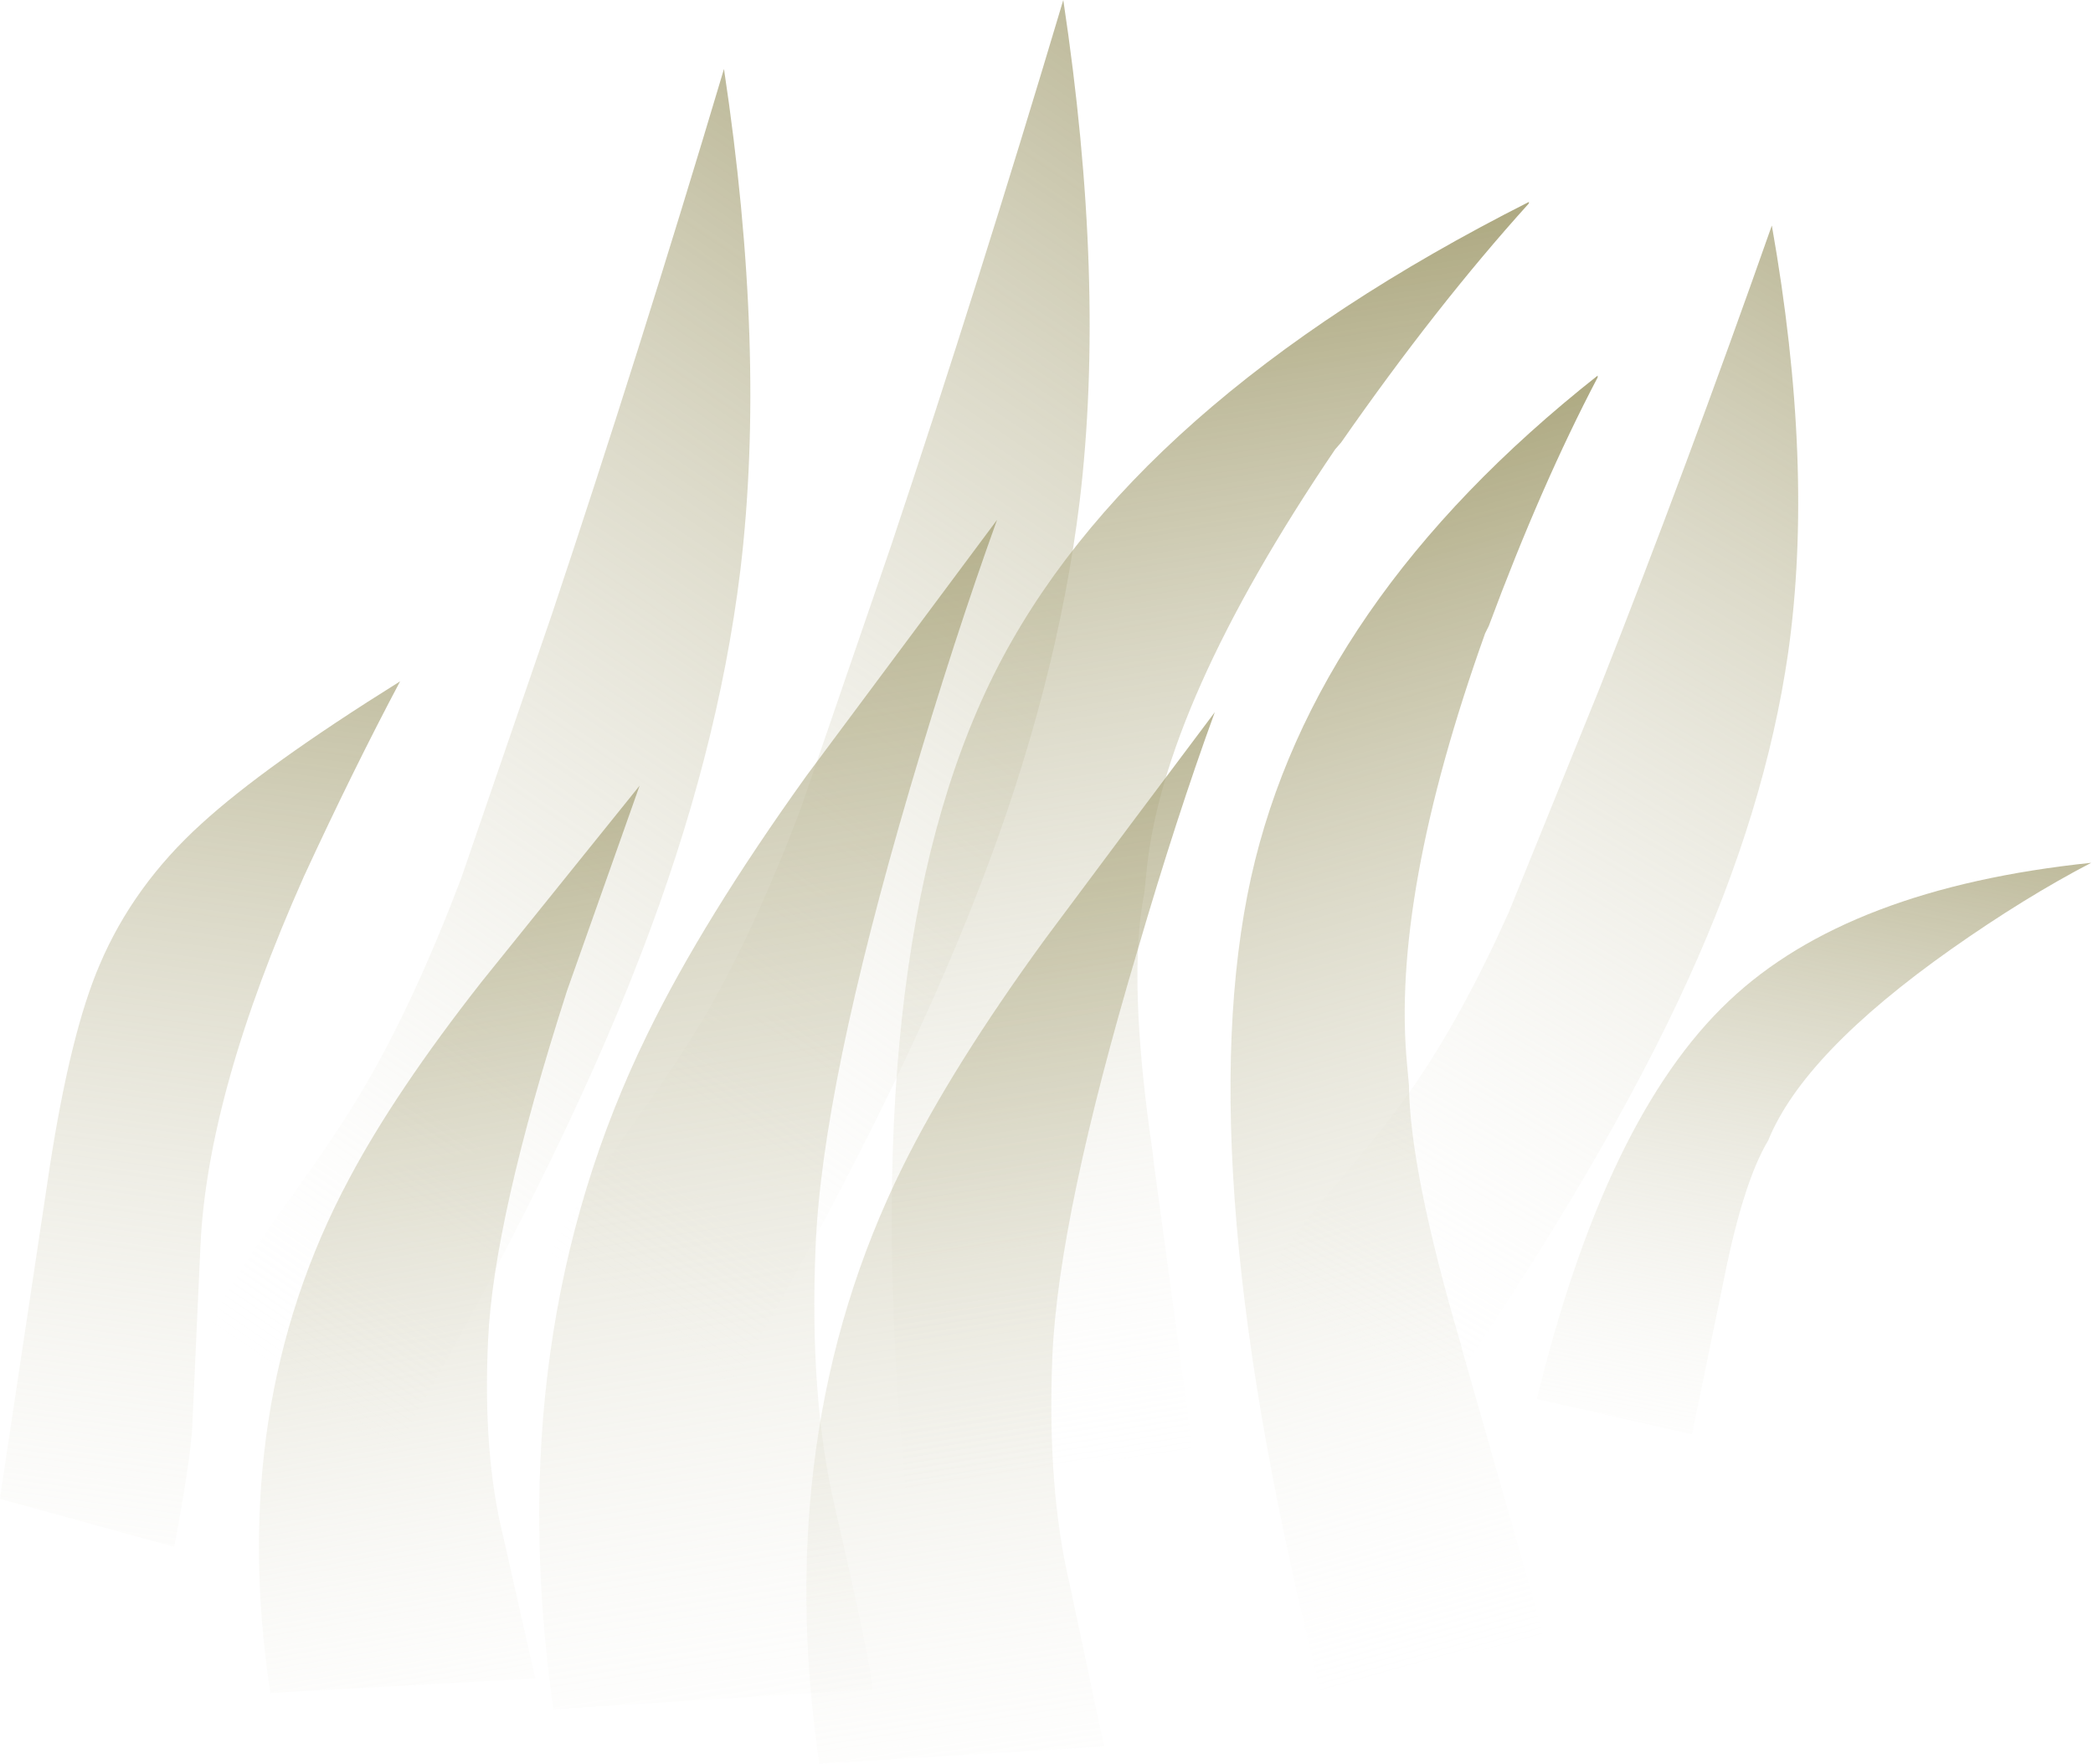 <?xml version="1.0" encoding="UTF-8" standalone="no"?>
<svg xmlns:xlink="http://www.w3.org/1999/xlink" height="97.2px" width="115.35px" xmlns="http://www.w3.org/2000/svg">
  <g transform="matrix(1.0, 0.0, 0.0, 1.0, 0.0, 0.0)">
    <use height="76.55" transform="matrix(1.0, 0.01, 0.0, 0.851, 69.4, 12.145)" width="30.35" xlink:href="#morphshape0"/>
    <use height="76.55" transform="matrix(1.0, 0.0, 0.0, 1.0, 30.35, 0.0)" width="30.35" xlink:href="#morphshape0"/>
    <use height="76.55" transform="matrix(1.0, 0.0, 0.0, 1.0, 11.65, 3.8)" width="30.35" xlink:href="#morphshape0"/>
    <use height="73.1" transform="matrix(1.234, 0.076, -0.214, 0.994, 59.399, 9.039)" width="20.25" xlink:href="#morphshape1"/>
    <use height="33.3" transform="matrix(1.0, 0.0, 0.0, 1.0, 84.7, 45.75)" width="30.6" xlink:href="#morphshape2"/>
    <use height="47.7" transform="matrix(1.0, 0.0, 0.0, 1.0, 0.0, 37.55)" width="22.4" xlink:href="#morphshape3"/>
    <use height="73.1" transform="matrix(1.0, 0.0, 0.0, 1.0, 67.8, 20.15)" width="20.25" xlink:href="#morphshape1"/>
    <use height="50.35" transform="matrix(1.0, 0.0, 0.0, 1.0, 14.25, 42.95)" width="21.0" xlink:href="#morphshape4"/>
    <use height="65.6" transform="matrix(1.0, 0.0, 0.0, 1.0, 29.7, 28.6)" width="25.25" xlink:href="#morphshape5"/>
    <use height="57.95" transform="matrix(1.0, 0.0, 0.0, 1.0, 44.45, 39.25)" width="23.45" xlink:href="#morphshape6"/>
  </g>
  <defs>
    <g id="morphshape0" transform="matrix(1.0, 0.0, 0.0, 1.0, 14.85, 76.6)">
      <path d="M-14.85 -7.6 L-4.95 -0.05 Q4.25 -15.9 8.8 -27.75 13.05 -38.75 14.3 -48.95 15.75 -61.0 13.4 -76.6 8.7 -60.85 3.9 -46.5 L-1.1 -31.95 Q-3.65 -25.25 -6.3 -20.7 -7.7 -18.25 -10.55 -14.3 -13.25 -10.6 -14.85 -7.6" fill="url(#gradient0)" fill-rule="evenodd" stroke="none"/>
      <path d="M-14.85 -7.6 Q-13.25 -10.6 -10.55 -14.3 -7.7 -18.25 -6.3 -20.7 -3.65 -25.25 -1.1 -31.95 L3.9 -46.5 Q8.7 -60.85 13.4 -76.6 15.75 -61.0 14.3 -48.95 13.05 -38.75 8.8 -27.75 4.25 -15.9 -4.95 -0.05 L-14.85 -7.6 Z" fill="none" stroke="#000000" stroke-linecap="round" stroke-linejoin="round" stroke-opacity="0.0" stroke-width="1.0"/>
    </g>
    <linearGradient gradientTransform="matrix(0.044, -0.063, -0.037, -0.025, 4.25, -38.1)" gradientUnits="userSpaceOnUse" id="gradient0" spreadMethod="pad" x1="-819.2" x2="819.2">
      <stop offset="0.2" stop-color="#ffffff" stop-opacity="0.0"/>
      <stop offset="1.0" stop-color="#8a834a"/>
    </linearGradient>
    <g id="morphshape1" transform="matrix(1.0, 0.0, 0.0, 1.0, 10.1, 73.1)">
      <path d="M-8.95 -44.9 Q-12.45 -29.05 -5.15 -0.2 L-5.15 0.0 7.0 -3.15 7.1 -3.15 7.1 -3.15 7.05 -3.45 7.05 -3.55 2.7 -18.8 2.6 -19.2 Q-0.2 -28.7 -0.25 -33.45 L-0.35 -34.55 Q-1.25 -43.8 3.95 -58.35 L4.15 -58.75 Q7.05 -66.55 10.15 -72.45 L10.15 -72.55 Q-5.55 -60.15 -8.95 -44.9" fill="url(#gradient1)" fill-rule="evenodd" stroke="none"/>
      <path d="M-8.95 -44.9 Q-5.55 -60.15 10.15 -72.55 L10.15 -72.45 Q7.05 -66.55 4.15 -58.75 L3.95 -58.35 Q-1.25 -43.8 -0.35 -34.55 L-0.25 -33.45 Q-0.2 -28.7 2.6 -19.2 L2.7 -18.8 7.05 -3.55 7.05 -3.45 7.1 -3.15 7.1 -3.15 7.0 -3.15 -5.15 0.0 -5.15 -0.2 Q-12.45 -29.05 -8.95 -44.9 Z" fill="none" stroke="#000000" stroke-linecap="round" stroke-linejoin="round" stroke-opacity="0.0" stroke-width="1.0"/>
    </g>
    <linearGradient gradientTransform="matrix(0.015, 0.055, -0.039, 0.011, 2.55, -36.15)" gradientUnits="userSpaceOnUse" id="gradient1" spreadMethod="pad" x1="-819.2" x2="819.2">
      <stop offset="0.0" stop-color="#8a834a"/>
      <stop offset="0.882" stop-color="#ffffff" stop-opacity="0.0"/>
    </linearGradient>
    <g id="morphshape2" transform="matrix(1.0, 0.0, 0.0, 1.0, 15.25, 33.3)">
      <path d="M-15.25 -1.95 L-6.7 0.0 Q-5.8 -4.4 -4.9 -8.75 -3.85 -13.95 -2.5 -16.2 -0.55 -21.0 7.6 -26.75 11.65 -29.6 15.3 -31.5 1.9 -30.1 -4.65 -23.9 -11.45 -17.5 -15.25 -1.95" fill="url(#gradient2)" fill-rule="evenodd" stroke="none"/>
      <path d="M-15.25 -1.95 Q-11.45 -17.5 -4.65 -23.9 1.9 -30.1 15.3 -31.5 11.65 -29.6 7.6 -26.75 -0.55 -21.0 -2.5 -16.2 -3.85 -13.95 -4.9 -8.75 -5.8 -4.4 -6.7 0.0 L-15.25 -1.95 Z" fill="none" stroke="#000000" stroke-linecap="round" stroke-linejoin="round" stroke-opacity="0.0" stroke-width="1.0"/>
    </g>
    <linearGradient gradientTransform="matrix(-0.008, 0.038, -0.021, -0.004, 0.0, -16.65)" gradientUnits="userSpaceOnUse" id="gradient2" spreadMethod="pad" x1="-819.2" x2="819.2">
      <stop offset="0.0" stop-color="#8a834a"/>
      <stop offset="0.882" stop-color="#ffffff" stop-opacity="0.0"/>
    </linearGradient>
    <g id="morphshape3" transform="matrix(1.0, 0.0, 0.0, 1.0, 11.05, 47.7)">
      <path d="M-11.25 -2.7 L-1.45 0.0 Q-0.55 -4.75 -0.45 -6.7 L0.0 -16.65 Q0.4 -25.05 5.7 -36.95 8.4 -42.8 11.0 -47.7 3.55 -43.05 0.05 -39.85 -3.7 -36.45 -5.55 -32.1 -7.15 -28.4 -8.3 -21.0 L-11.05 -2.7" fill="url(#gradient3)" fill-rule="evenodd" stroke="none"/>
      <path d="M-11.05 -2.7 L-8.3 -21.0 Q-7.15 -28.4 -5.55 -32.1 -3.7 -36.45 0.05 -39.85 3.55 -43.05 11.0 -47.7 8.4 -42.8 5.7 -36.95 0.4 -25.05 0.0 -16.65 L-0.45 -6.7 Q-0.55 -4.75 -1.45 0.0 L-11.25 -2.7" fill="none" stroke="#000000" stroke-linecap="round" stroke-linejoin="round" stroke-opacity="0.0" stroke-width="1.0"/>
    </g>
    <linearGradient gradientTransform="matrix(-0.013, 0.058, -0.03, -0.004, -0.1, -25.0)" gradientUnits="userSpaceOnUse" id="gradient3" spreadMethod="pad" x1="-819.2" x2="819.2">
      <stop offset="0.0" stop-color="#8a834a"/>
      <stop offset="0.882" stop-color="#ffffff" stop-opacity="0.0"/>
    </linearGradient>
    <g id="morphshape4" transform="matrix(1.0, 0.0, 0.0, 1.0, 10.5, 50.35)">
      <path d="M-9.85 0.0 L4.75 -0.8 3.0 -8.55 Q1.85 -13.15 2.15 -19.45 2.45 -26.1 6.5 -38.7 8.5 -44.35 10.5 -50.0 6.15 -44.6 1.8 -39.2 -2.95 -33.15 -5.5 -28.35 -12.25 -15.75 -9.85 0.0" fill="url(#gradient4)" fill-rule="evenodd" stroke="none"/>
      <path d="M-9.85 0.0 Q-12.25 -15.75 -5.5 -28.35 -2.95 -33.15 1.8 -39.2 6.15 -44.6 10.5 -50.0 8.5 -44.35 6.5 -38.7 2.45 -26.1 2.15 -19.45 1.85 -13.15 3.0 -8.55 L4.75 -0.8 -9.85 0.0 Z" fill="none" stroke="#000000" stroke-linecap="round" stroke-linejoin="round" stroke-opacity="0.0" stroke-width="1.0"/>
    </g>
    <linearGradient gradientTransform="matrix(0.008, 0.053, -0.029, 0.005, 0.45, -24.3)" gradientUnits="userSpaceOnUse" id="gradient4" spreadMethod="pad" x1="-819.2" x2="819.2">
      <stop offset="0.0" stop-color="#8a834a"/>
      <stop offset="0.882" stop-color="#ffffff" stop-opacity="0.0"/>
    </linearGradient>
    <g id="morphshape5" transform="matrix(1.0, 0.0, 0.0, 1.0, 12.65, 65.6)">
      <path d="M-11.85 0.0 L5.75 -1.1 Q5.6 -2.7 3.65 -11.2 2.25 -17.2 2.6 -25.5 2.95 -34.25 7.8 -50.75 10.25 -59.05 12.6 -65.55 7.35 -58.5 2.1 -51.45 -3.6 -43.5 -6.65 -37.25 -14.8 -20.65 -11.85 0.0" fill="url(#gradient5)" fill-rule="evenodd" stroke="none"/>
      <path d="M-11.85 0.0 Q-14.8 -20.65 -6.65 -37.25 -3.6 -43.5 2.1 -51.45 7.35 -58.5 12.6 -65.55 10.25 -59.05 7.8 -50.75 2.95 -34.25 2.6 -25.5 2.25 -17.2 3.65 -11.2 5.6 -2.7 5.75 -1.1 L-11.85 0.0 Z" fill="none" stroke="#000000" stroke-linecap="round" stroke-linejoin="round" stroke-opacity="0.0" stroke-width="1.0"/>
    </g>
    <linearGradient gradientTransform="matrix(0.011, 0.065, -0.038, 0.006, 0.55, -31.9)" gradientUnits="userSpaceOnUse" id="gradient5" spreadMethod="pad" x1="-819.2" x2="819.2">
      <stop offset="0.0" stop-color="#8a834a"/>
      <stop offset="0.882" stop-color="#ffffff" stop-opacity="0.0"/>
    </linearGradient>
    <g id="morphshape6" transform="matrix(1.0, 0.0, 0.0, 1.0, 11.25, 57.95)">
      <path d="M-10.55 0.0 L5.15 -0.95 3.25 -9.9 Q2.0 -15.2 2.3 -22.5 2.65 -30.25 7.0 -44.85 9.15 -52.2 11.25 -57.95 6.55 -51.7 1.9 -45.45 -3.2 -38.45 -5.95 -32.9 -13.2 -18.25 -10.55 0.0" fill="url(#gradient6)" fill-rule="evenodd" stroke="none"/>
      <path d="M-10.55 0.0 Q-13.2 -18.25 -5.95 -32.9 -3.2 -38.45 1.9 -45.45 6.55 -51.7 11.25 -57.95 9.15 -52.2 7.0 -44.85 2.65 -30.25 2.3 -22.5 2.0 -15.2 3.25 -9.9 L5.15 -0.95 -10.55 0.0 Z" fill="none" stroke="#000000" stroke-linecap="round" stroke-linejoin="round" stroke-opacity="0.0" stroke-width="1.0"/>
    </g>
    <linearGradient gradientTransform="matrix(0.009, 0.058, -0.033, 0.005, 0.45, -28.2)" gradientUnits="userSpaceOnUse" id="gradient6" spreadMethod="pad" x1="-819.2" x2="819.2">
      <stop offset="0.0" stop-color="#8a834a"/>
      <stop offset="0.882" stop-color="#ffffff" stop-opacity="0.0"/>
    </linearGradient>
  </defs>
</svg>
